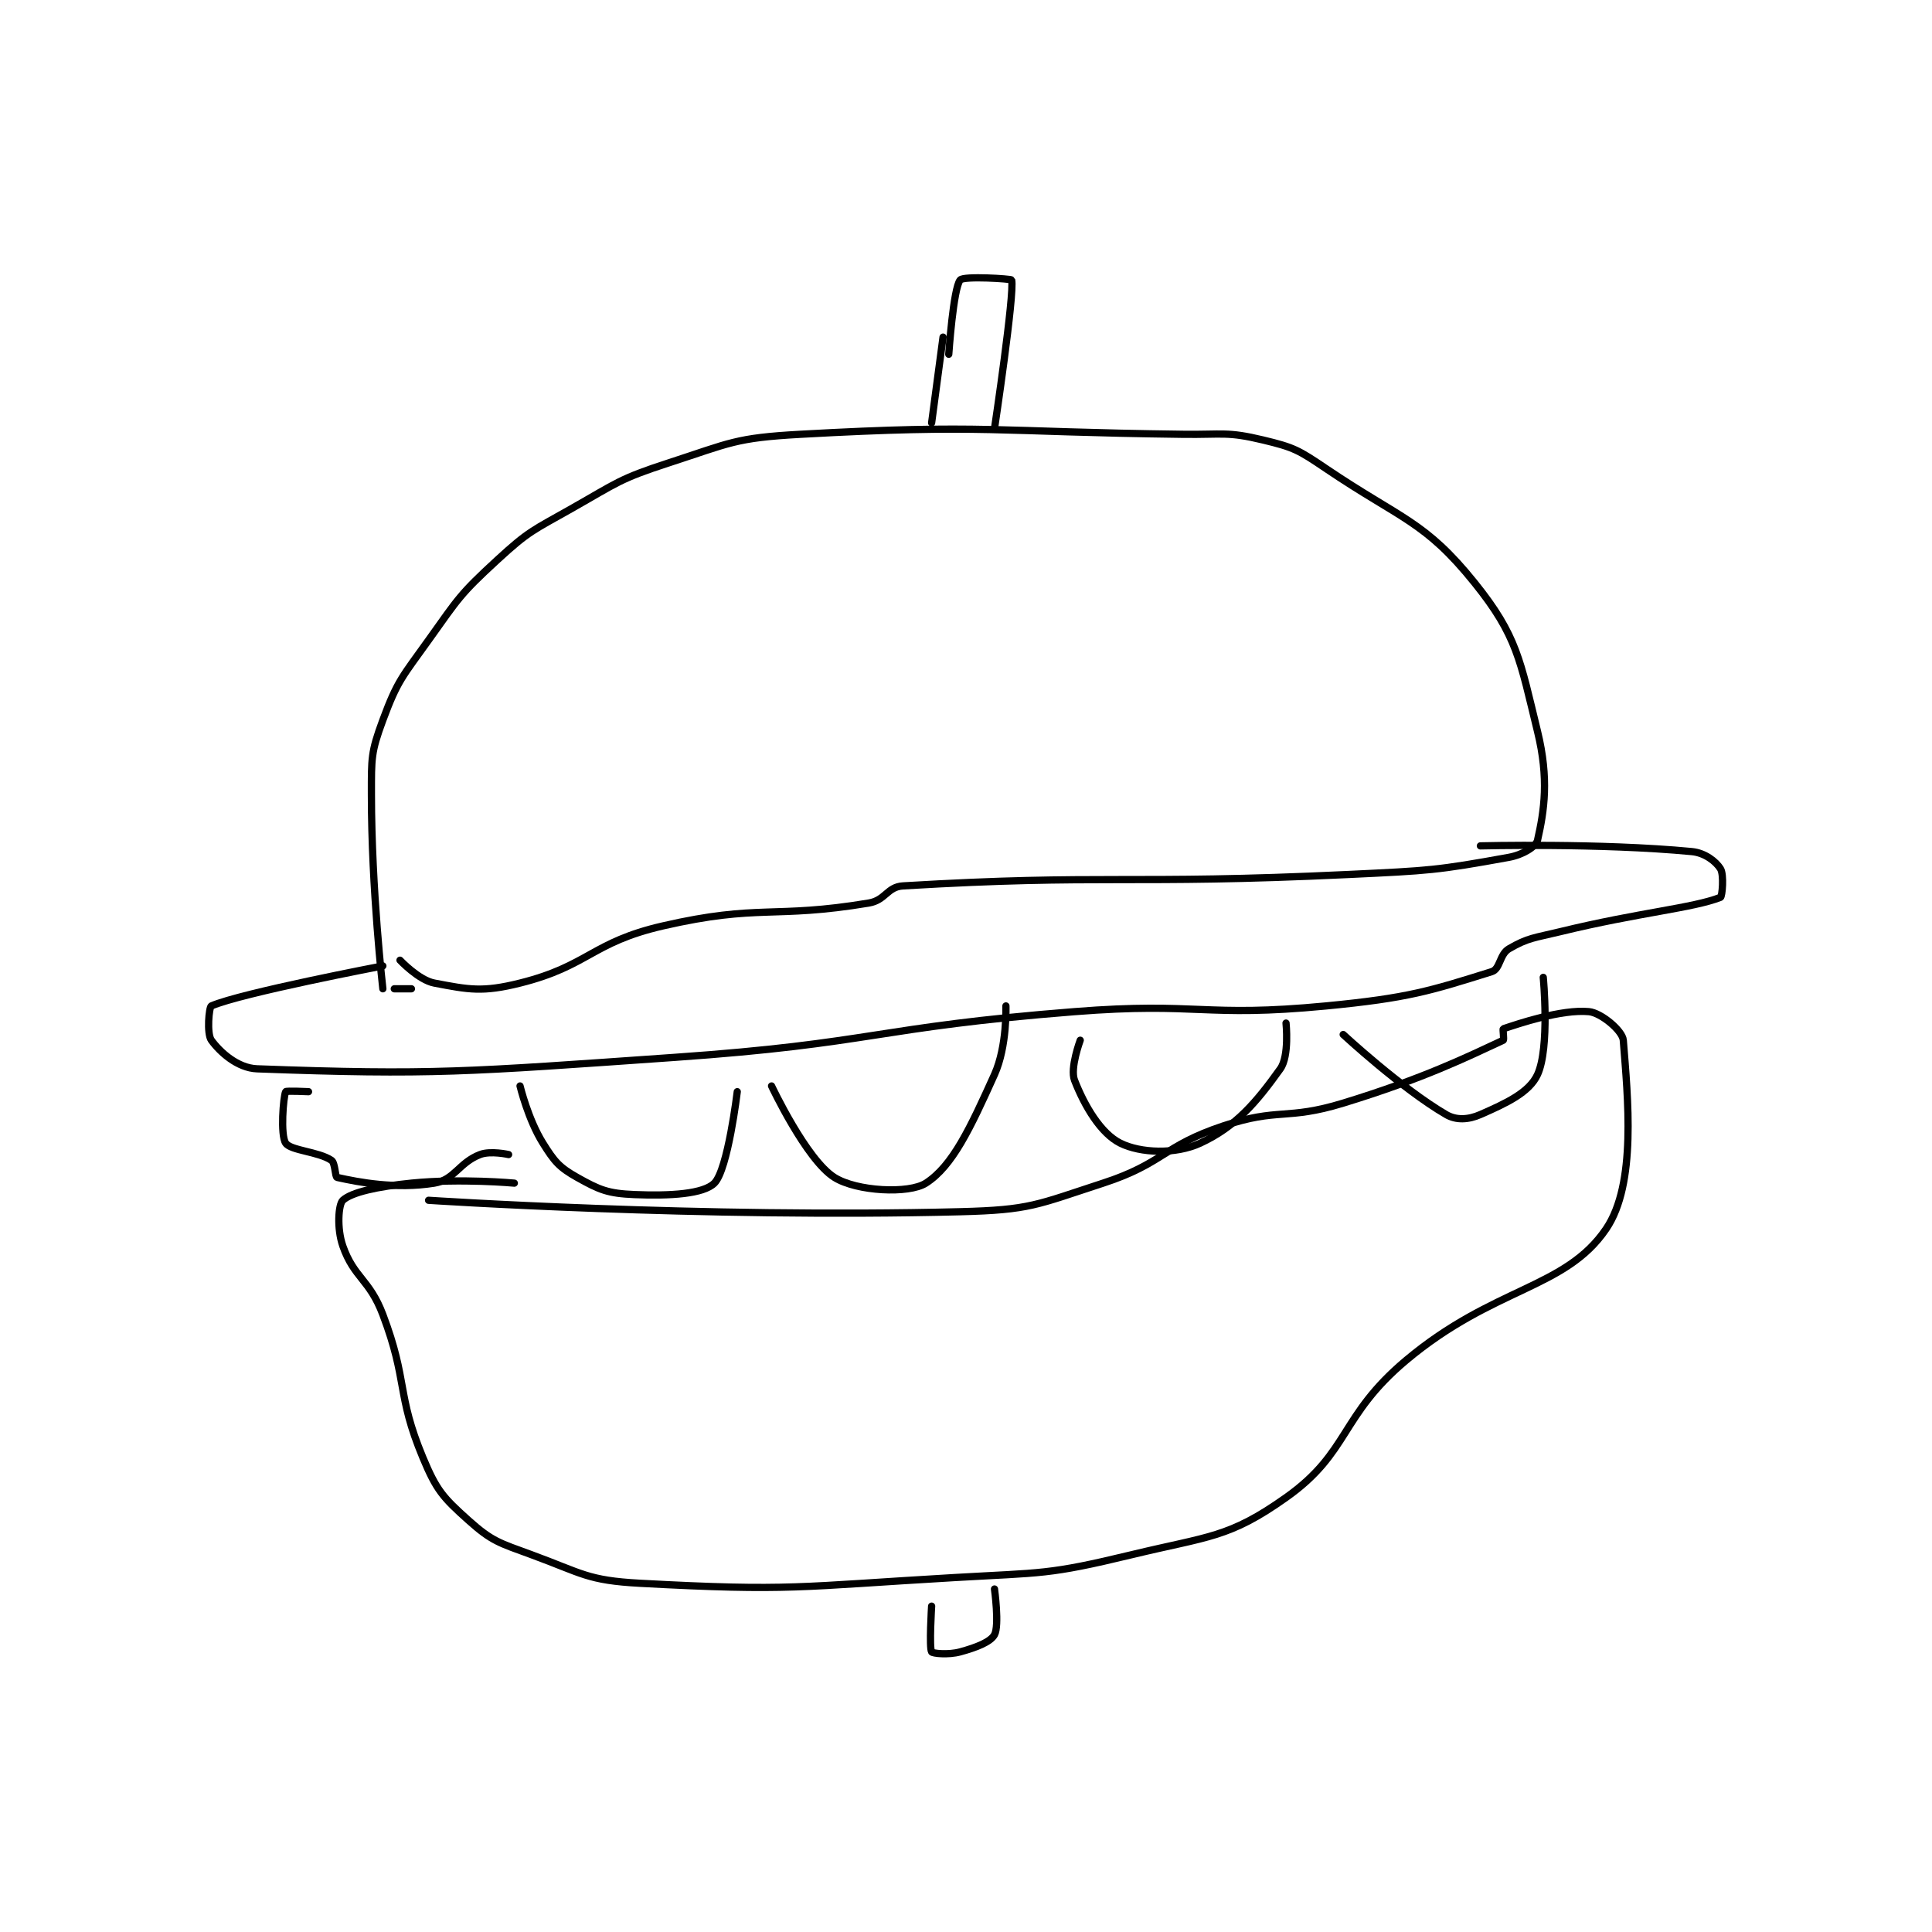<?xml version="1.0" encoding="utf-8"?>
<!DOCTYPE svg PUBLIC "-//W3C//DTD SVG 1.1//EN" "http://www.w3.org/Graphics/SVG/1.1/DTD/svg11.dtd">
<svg viewBox="0 0 800 800" preserveAspectRatio="xMinYMin meet" xmlns="http://www.w3.org/2000/svg" version="1.1">
<g fill="none" stroke="black" stroke-linecap="round" stroke-linejoin="round" stroke-width="1.267">
<g transform="translate(87.52,115.927) scale(2.367) translate(-99,-103)">
<path id="0" d="M129 227 C129 227 127 209.624 127 193 C127 186.644 126.909 185.647 129 180 C131.582 173.029 132.421 172.411 137 166 C142.243 158.66 142.481 157.997 149 152 C154.575 146.871 155.243 146.829 162 143 C170.038 138.445 170.36 137.808 179 135 C189.855 131.472 190.66 130.63 202 130 C234.639 128.187 235.59 129.588 269 130 C275.987 130.086 276.682 129.484 283 131 C288.413 132.299 289.192 132.751 294 136 C307.212 144.927 311.263 145.137 320 156 C327.442 165.252 327.948 169.513 331 182 C333.022 190.27 332.177 195.82 331 201 C330.744 202.128 328.441 203.556 326 204 C313.433 206.285 311.993 206.34 298 207 C259.168 208.832 255.334 206.897 220 209 C217.205 209.166 216.97 211.505 214 212 C197.245 214.792 194.906 212.12 178 216 C165.5 218.869 165.032 222.992 153 226 C146.437 227.641 144.073 227.157 138 226 C135.262 225.478 132 222 132 222 "/>
<path id="1" d="M131 227 L134 227 "/>
<path id="2" d="M137 264 C137 264 184.657 267.153 230 266 C242.258 265.688 243.327 264.806 255 261 C265.634 257.532 265.404 254.532 276 251 C285.725 247.758 287.015 250.057 297 247 C311.093 242.686 318.651 238.948 325 236 C325.178 235.917 324.893 234.036 325 234 C327.575 233.142 335.171 230.54 340 231 C342.126 231.202 345.868 234.328 346 236 C346.79 246.007 348.357 261.105 343 269 C335.851 279.535 323.356 279.112 308 292 C296.366 301.765 298.166 308.091 287 316 C276.985 323.094 273.545 322.731 260 326 C245.28 329.553 244.47 329.101 229 330 C201.73 331.586 200.37 332.425 174 331 C164.752 330.5 163.917 329.269 155 326 C149.351 323.928 148.118 323.684 144 320 C139.511 315.984 138.387 314.73 136 309 C131.35 297.84 133.429 295.705 129 284 C126.653 277.799 123.956 277.59 122 272 C120.917 268.905 121.231 264.705 122 264 C123.547 262.582 128.091 261.591 134 261 C142.647 260.135 152 261 152 261 "/>
<path id="3" d="M129 223 C129 223 104.236 227.731 99 230 C98.588 230.179 98.165 234.852 99 236 C100.506 238.07 103.566 240.873 107 241 C137.591 242.133 143.744 241.535 180 239 C214.977 236.554 215.048 233.759 250 231 C271.812 229.278 272.51 232.061 294 230 C308.414 228.618 312.237 227.364 323 224 C324.482 223.537 324.348 220.963 326 220 C329.329 218.058 330.435 218.11 335 217 C348.822 213.638 358.191 212.889 363 211 C363.311 210.878 363.644 207.031 363 206 C362.211 204.737 360.292 203.218 358 203 C341.912 201.468 321 202 321 202 "/>
<path id="4" d="M116 245 C116 245 112.082 244.814 112 245 C111.582 245.939 111.052 252.578 112 254 C112.878 255.316 117.703 255.469 120 257 C120.689 257.459 120.627 259.917 121 260 C124.858 260.857 131.236 262.082 138 261 C141.535 260.434 142.31 257.419 146 256 C147.859 255.285 151 256 151 256 "/>
<path id="5" d="M153 244 C153 244 154.413 249.862 157 254 C159.017 257.228 159.852 258.229 163 260 C166.924 262.207 168.403 262.808 173 263 C179.319 263.263 185.103 262.897 187 261 C189.371 258.629 191 245 191 245 "/>
<path id="6" d="M197 244 C197 244 203.069 256.895 208 260 C211.891 262.45 221.024 262.913 224 261 C228.692 257.983 231.771 251.363 236 242 C238.234 237.052 238 230 238 230 "/>
<path id="7" d="M251 236 C251 236 249.177 240.883 250 243 C251.757 247.519 254.595 252.298 258 254 C261.531 255.766 267.677 256.007 272 254 C278.186 251.128 281.759 246.938 286 241 C287.607 238.75 287 233 287 233 "/>
<path id="8" d="M297 235 C297 235 307.186 244.442 315 249 C316.792 250.045 318.917 249.911 321 249 C325.536 247.016 329.56 245.143 331 242 C333.171 237.264 332 225 332 225 "/>
<path id="9" d="M227 113 L225 128 "/>
<path id="10" d="M225 335 C225 335 224.551 342.281 225 343 C225.176 343.281 227.912 343.569 230 343 C232.847 342.224 235.31 341.266 236 340 C236.881 338.386 236 332 236 332 "/>
<path id="11" d="M228 116 C228 116 228.798 104.421 230 103 C230.623 102.264 238.955 102.807 239 103 C239.543 105.354 236 129 236 129 "/>
</g>
</g>
</svg>
